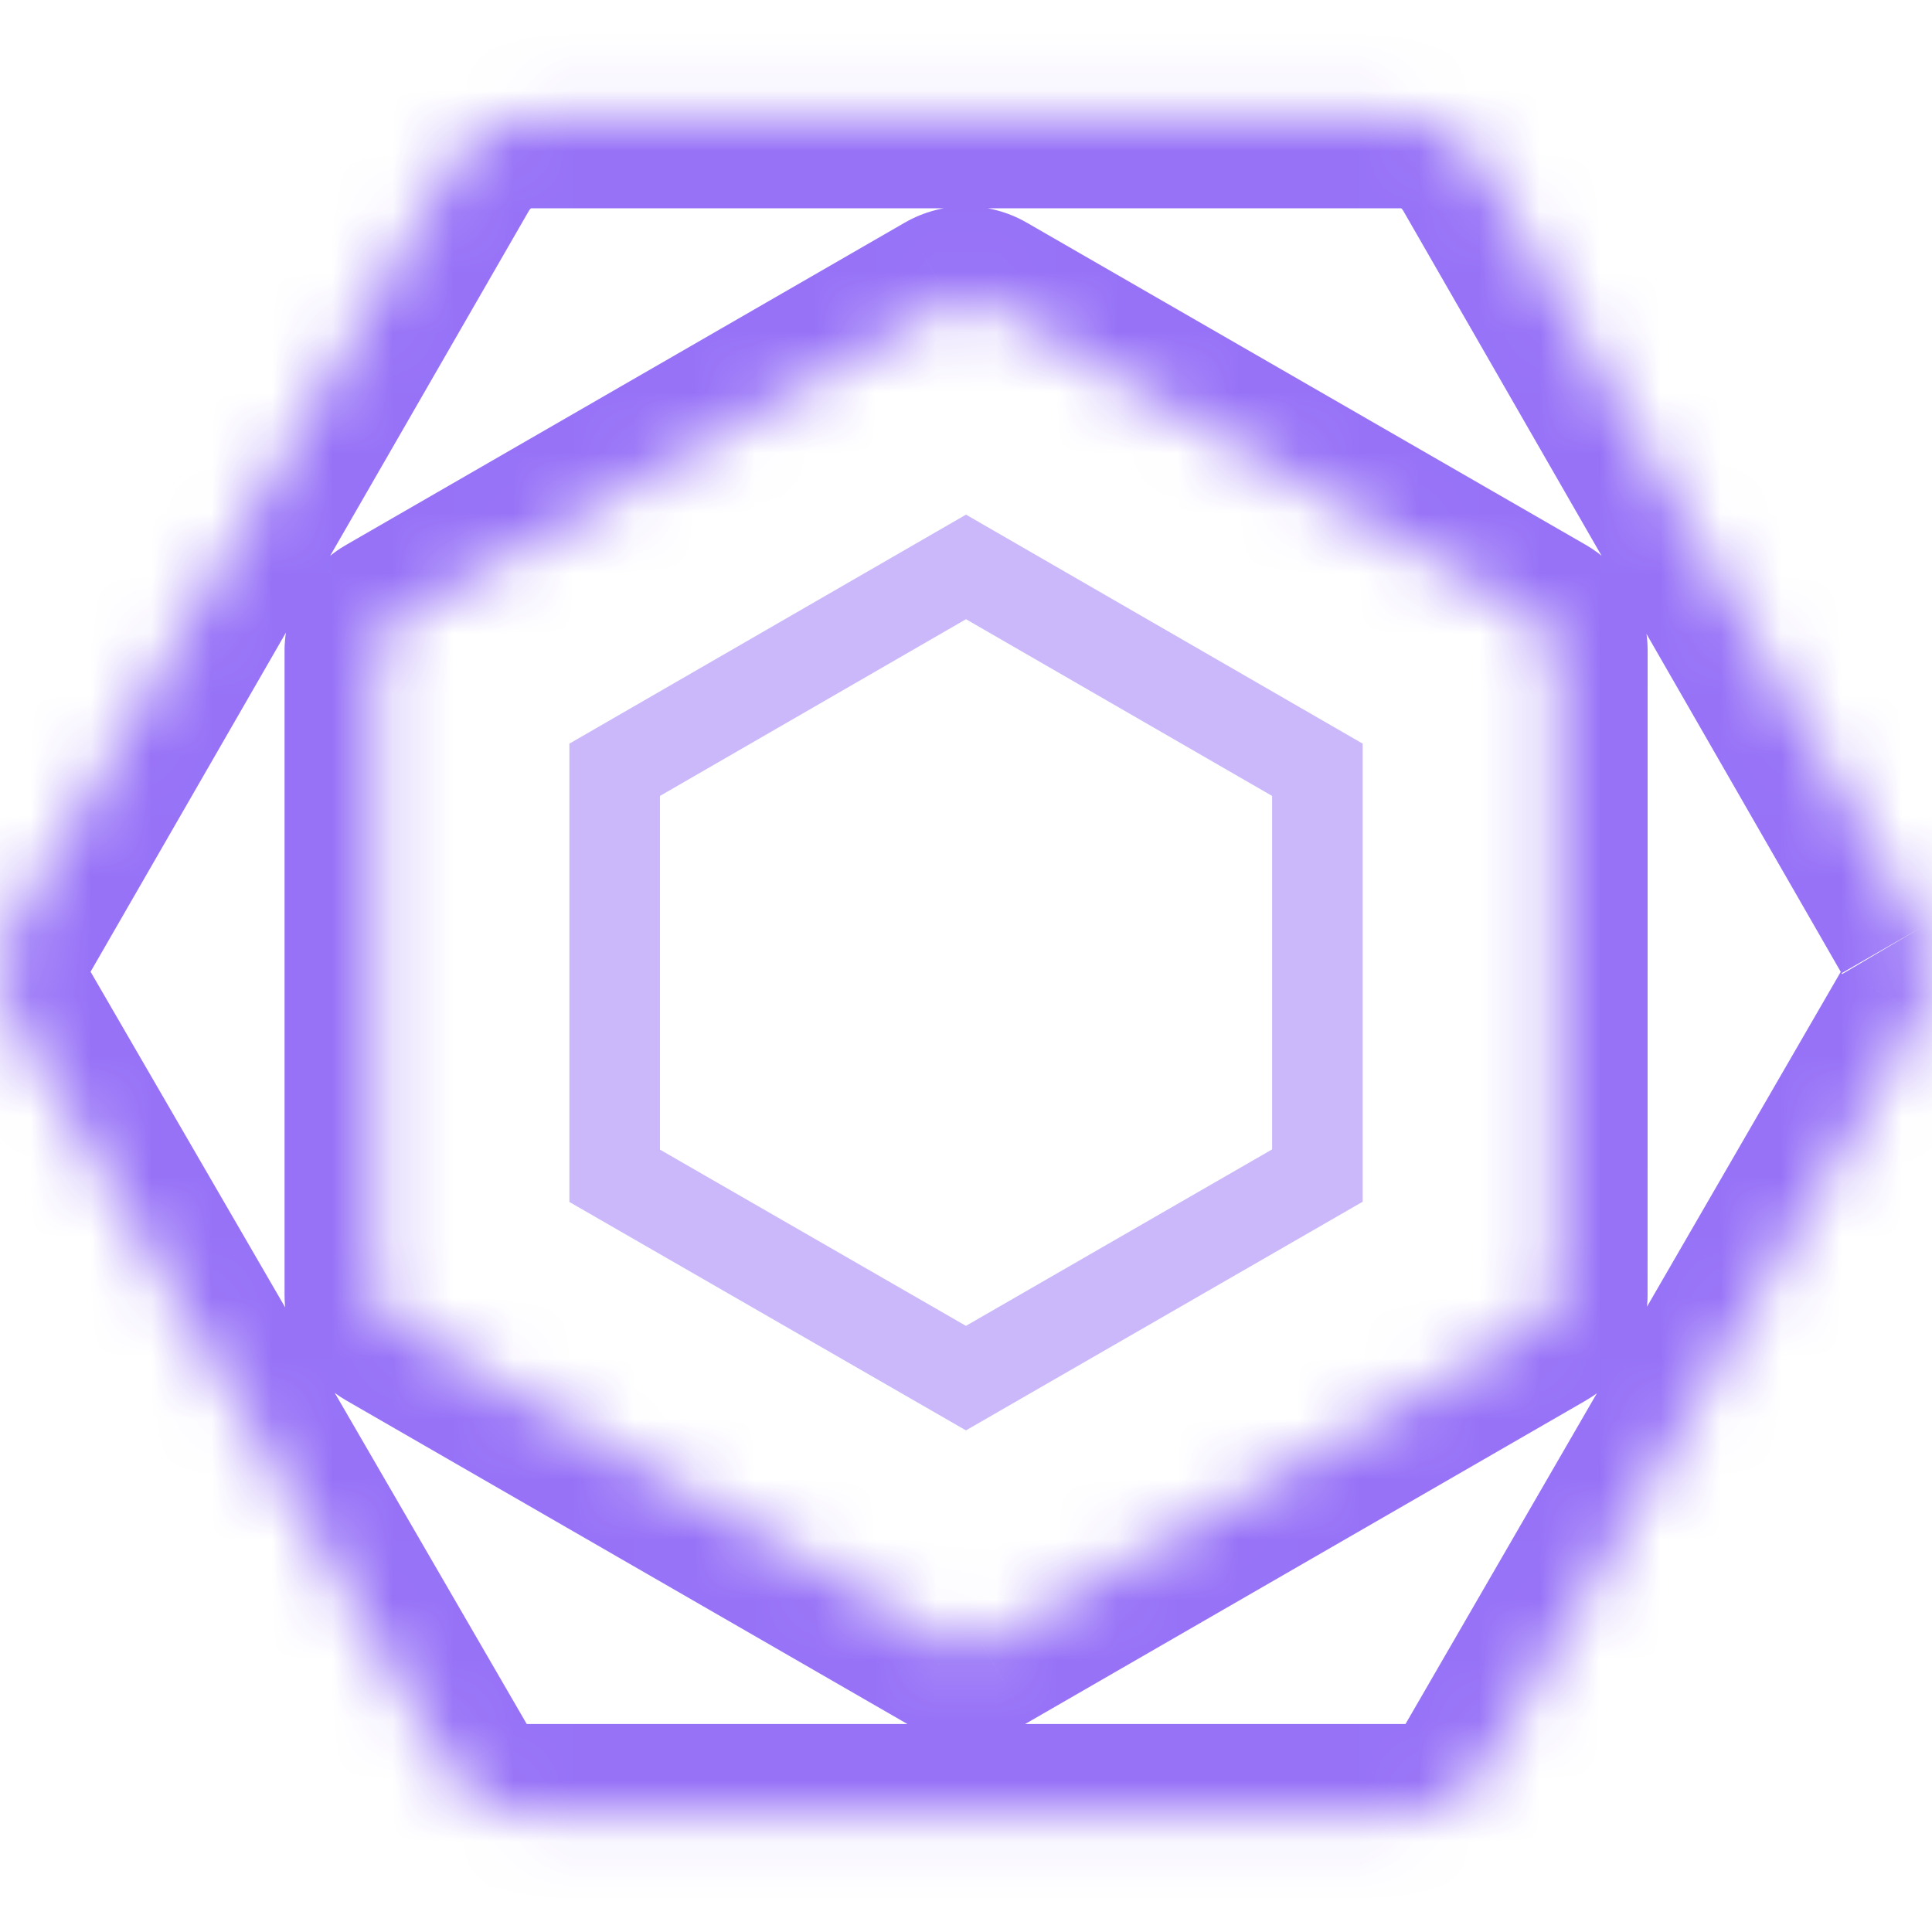<svg width="32" height="32" viewBox="0 0 32 32" fill="none" xmlns="http://www.w3.org/2000/svg">
<g id="eslint-icon 1" clip-path="url(#clip0_8_49197)">
<path id="Vector" d="M10.181 19.475V12.75L16 9.39L21.82 12.75V19.471L15.999 22.826L10.181 19.475Z" stroke="#9772F7" stroke-opacity="0.5" stroke-width="1.5"/>
<g id="Vector_2">
<mask id="path-2-inside-1_8_49197" fill="white">
<path d="M31.802 15.372L24.54 2.739C24.277 2.282 23.79 1.95 23.262 1.95H8.739C8.211 1.95 7.724 2.287 7.46 2.744L0.198 15.35C0.068 15.577 0 15.834 0 16.095C0 16.357 0.068 16.613 0.198 16.84L7.46 29.365C7.724 29.822 8.211 30.055 8.739 30.055H23.262C23.79 30.055 24.277 29.829 24.541 29.372L31.802 16.822C31.932 16.602 32 16.352 32 16.097C32 15.842 31.932 15.592 31.802 15.373M25.789 21.448C25.789 21.633 25.677 21.805 25.516 21.898L16.266 27.234C16.186 27.28 16.096 27.304 16.004 27.304C15.912 27.304 15.822 27.28 15.743 27.234L6.486 21.898C6.325 21.805 6.213 21.633 6.213 21.448V10.774C6.215 10.681 6.241 10.591 6.289 10.513C6.337 10.434 6.404 10.369 6.485 10.324L15.735 4.987C15.814 4.941 15.904 4.917 15.996 4.917C16.088 4.917 16.178 4.941 16.258 4.987L25.515 10.323C25.676 10.416 25.79 10.588 25.79 10.773L25.789 21.448Z"/>
</mask>
<path d="M24.54 2.739L25.84 1.992L25.84 1.99L24.54 2.739ZM7.46 2.744L6.161 1.994L6.16 1.995L7.46 2.744ZM0.198 15.35L-1.102 14.601L-1.104 14.605L0.198 15.35ZM0 16.095H-1.5H0ZM0.198 16.84L-1.104 17.585L-1.1 17.593L0.198 16.84ZM7.46 29.365L8.759 28.615L8.758 28.613L7.46 29.365ZM24.541 29.372L23.242 28.62L23.241 28.622L24.541 29.372ZM31.802 16.822L30.51 16.059L30.504 16.07L31.802 16.822ZM25.789 21.448L24.289 21.448V21.448H25.789ZM25.516 21.898L24.769 20.597L24.767 20.598L25.516 21.898ZM16.266 27.234L17.014 28.535L17.016 28.534L16.266 27.234ZM15.743 27.234L14.993 28.534L14.995 28.535L15.743 27.234ZM6.486 21.898L5.736 23.197L5.737 23.197L6.486 21.898ZM6.213 10.774L4.713 10.737L4.713 10.755V10.774H6.213ZM6.485 10.324L7.214 11.634L7.224 11.629L7.234 11.623L6.485 10.324ZM15.735 4.987L14.987 3.687L14.985 3.688L15.735 4.987ZM15.996 4.917V3.417V4.917ZM16.258 4.987L17.007 3.688L17.005 3.687L16.258 4.987ZM25.515 10.323L26.265 9.024L26.264 9.024L25.515 10.323ZM25.79 10.773L27.29 10.773V10.773H25.79ZM33.102 14.625L25.84 1.992L23.24 3.487L30.502 16.12L33.102 14.625ZM25.84 1.99C25.358 1.156 24.42 0.45 23.262 0.45V3.45C23.208 3.45 23.186 3.433 23.196 3.439C23.2 3.442 23.208 3.448 23.218 3.458C23.227 3.468 23.235 3.479 23.241 3.488L25.84 1.99ZM23.262 0.45H8.739V3.45H23.262V0.45ZM8.739 0.45C7.574 0.45 6.637 1.168 6.161 1.994L8.759 3.494C8.765 3.483 8.774 3.471 8.784 3.46C8.795 3.449 8.804 3.442 8.809 3.439C8.821 3.431 8.798 3.45 8.739 3.45V0.45ZM6.16 1.995L-1.102 14.601L1.498 16.099L8.76 3.492L6.16 1.995ZM-1.104 14.605C-1.363 15.059 -1.5 15.572 -1.5 16.095H1.5V16.095L-1.104 14.605ZM-1.5 16.095C-1.5 16.618 -1.363 17.131 -1.104 17.585L1.5 16.095V16.095H-1.5ZM-1.1 17.593L6.162 30.118L8.758 28.613L1.496 16.088L-1.1 17.593ZM6.161 30.116C6.74 31.117 7.775 31.555 8.739 31.555V28.555C8.693 28.555 8.682 28.545 8.695 28.552C8.703 28.556 8.715 28.564 8.728 28.576C8.741 28.589 8.752 28.603 8.759 28.615L6.161 30.116ZM8.739 31.555H23.262V28.555H8.739V31.555ZM23.262 31.555C24.21 31.555 25.256 31.135 25.84 30.121L23.241 28.622C23.249 28.608 23.261 28.593 23.277 28.578C23.292 28.564 23.305 28.556 23.313 28.551C23.328 28.544 23.314 28.555 23.262 28.555V31.555ZM25.839 30.123L33.1 17.573L30.504 16.07L23.242 28.62L25.839 30.123ZM33.094 17.584C33.36 17.134 33.5 16.62 33.5 16.097H30.5C30.5 16.084 30.504 16.071 30.51 16.059L33.094 17.584ZM33.5 16.097C33.5 15.574 33.36 15.06 33.094 14.61L30.51 16.135C30.504 16.124 30.5 16.111 30.5 16.097H33.5ZM24.289 21.448C24.289 21.03 24.524 20.738 24.769 20.597L26.263 23.198C26.83 22.873 27.289 22.236 27.289 21.448H24.289ZM24.767 20.598L15.517 25.935L17.016 28.534L26.266 23.197L24.767 20.598ZM15.518 25.934C15.666 25.849 15.834 25.804 16.004 25.804V28.804C16.359 28.804 16.707 28.711 17.014 28.535L15.518 25.934ZM16.004 25.804C16.175 25.804 16.343 25.849 16.49 25.934L14.995 28.535C15.302 28.711 15.65 28.804 16.004 28.804V25.804ZM16.492 25.935L7.235 20.598L5.737 23.197L14.993 28.534L16.492 25.935ZM7.236 20.599C7.474 20.736 7.713 21.025 7.713 21.448H4.713C4.713 22.24 5.176 22.873 5.736 23.197L7.236 20.599ZM7.713 21.448V10.774H4.713V21.448H7.713ZM7.712 10.811C7.708 10.979 7.66 11.144 7.573 11.289L5.005 9.737C4.822 10.039 4.722 10.384 4.713 10.737L7.712 10.811ZM7.573 11.289C7.485 11.433 7.362 11.552 7.214 11.634L5.755 9.013C5.446 9.185 5.188 9.434 5.005 9.737L7.573 11.289ZM7.234 11.623L16.484 6.286L14.985 3.688L5.735 9.024L7.234 11.623ZM16.482 6.288C16.334 6.373 16.166 6.417 15.996 6.417V3.417C15.642 3.417 15.294 3.51 14.987 3.687L16.482 6.288ZM15.996 6.417C15.826 6.417 15.658 6.373 15.51 6.288L17.005 3.687C16.698 3.51 16.35 3.417 15.996 3.417V6.417ZM15.508 6.287L24.766 11.623L26.264 9.024L17.007 3.688L15.508 6.287ZM24.765 11.622C24.535 11.489 24.29 11.203 24.29 10.773H27.29C27.29 9.973 26.817 9.343 26.265 9.024L24.765 11.622ZM24.29 10.773L24.289 21.448L27.289 21.448L27.29 10.773L24.29 10.773Z" fill="#9772F7" mask="url(#path-2-inside-1_8_49197)"/>
</g>
</g>
<defs>
<clipPath id="clip0_8_49197">
<rect width="32" height="32" fill="white"/>
</clipPath>
</defs>
</svg>
